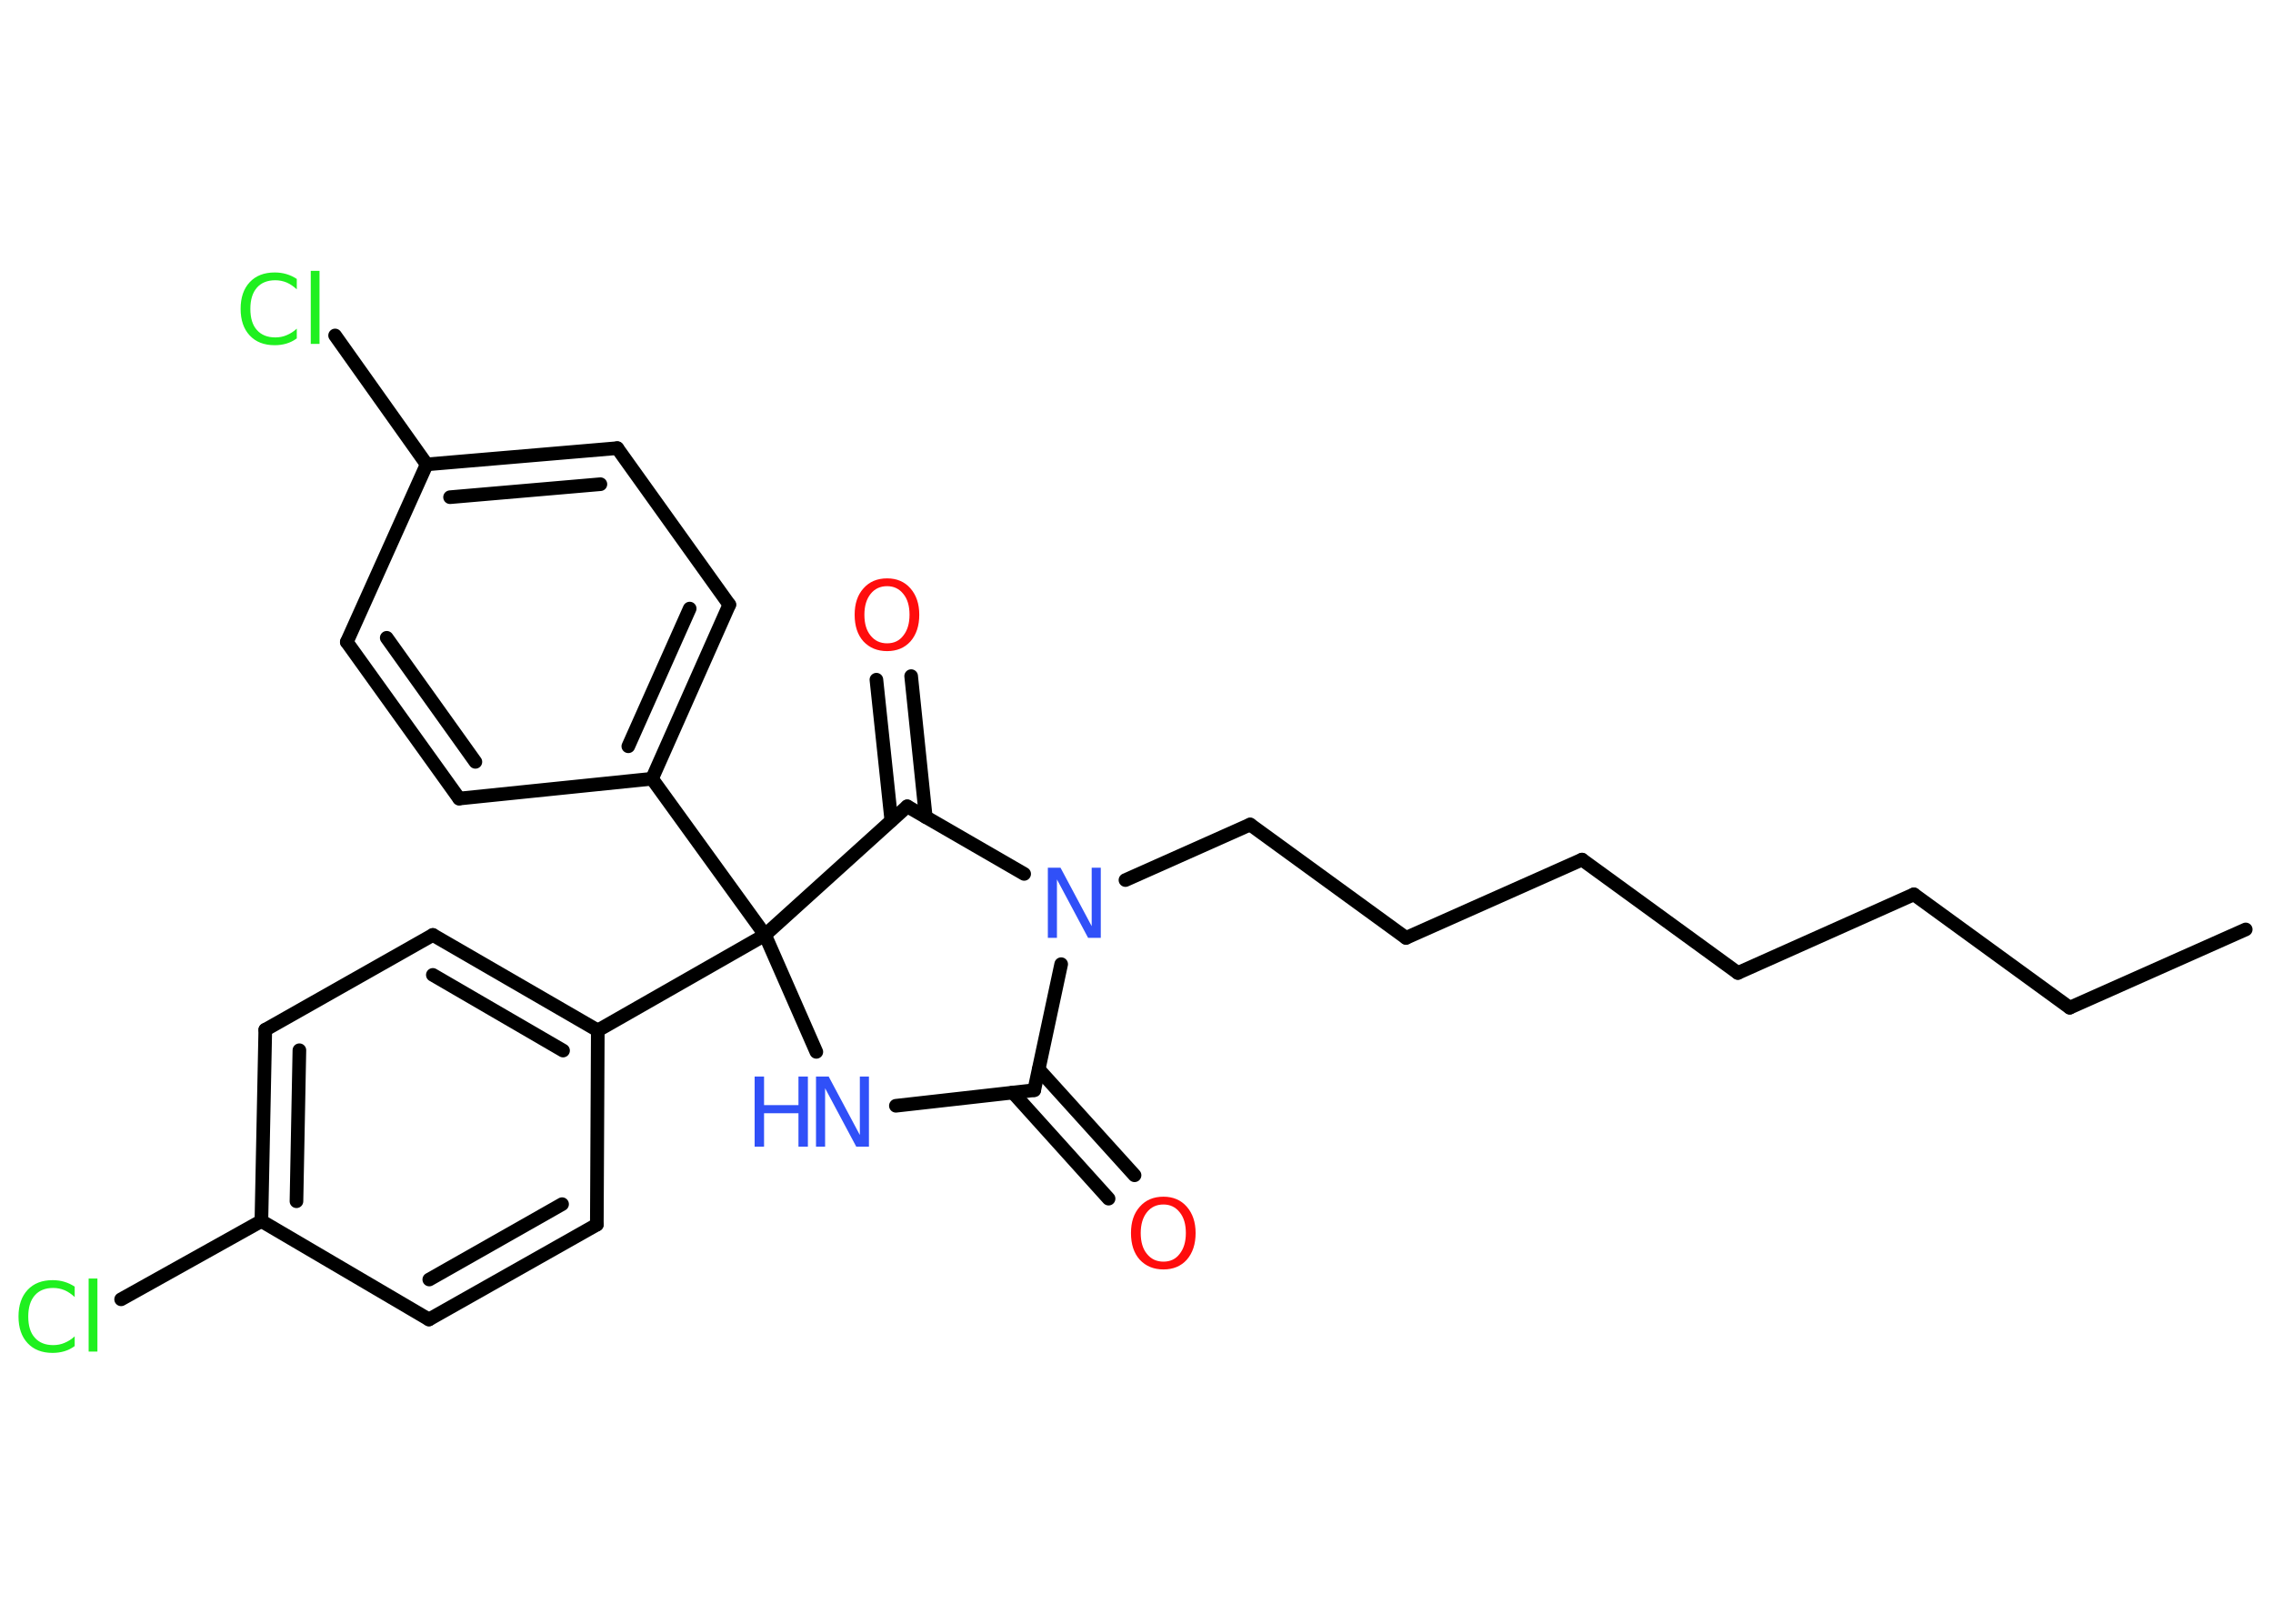 <?xml version='1.0' encoding='UTF-8'?>
<!DOCTYPE svg PUBLIC "-//W3C//DTD SVG 1.1//EN" "http://www.w3.org/Graphics/SVG/1.1/DTD/svg11.dtd">
<svg version='1.2' xmlns='http://www.w3.org/2000/svg' xmlns:xlink='http://www.w3.org/1999/xlink' width='70.0mm' height='50.0mm' viewBox='0 0 70.0 50.0'>
  <desc>Generated by the Chemistry Development Kit (http://github.com/cdk)</desc>
  <g stroke-linecap='round' stroke-linejoin='round' stroke='#000000' stroke-width='.42' fill='#3050F8'>
    <rect x='.0' y='.0' width='70.0' height='50.0' fill='#FFFFFF' stroke='none'/>
    <g id='mol1' class='mol'>
      <line id='mol1bnd1' class='bond' x1='69.16' y1='28.62' x2='63.74' y2='31.03'/>
      <line id='mol1bnd2' class='bond' x1='63.74' y1='31.03' x2='58.94' y2='27.54'/>
      <line id='mol1bnd3' class='bond' x1='58.94' y1='27.54' x2='53.52' y2='29.96'/>
      <line id='mol1bnd4' class='bond' x1='53.52' y1='29.96' x2='48.72' y2='26.47'/>
      <line id='mol1bnd5' class='bond' x1='48.72' y1='26.47' x2='43.3' y2='28.88'/>
      <line id='mol1bnd6' class='bond' x1='43.3' y1='28.88' x2='38.5' y2='25.39'/>
      <line id='mol1bnd7' class='bond' x1='38.5' y1='25.39' x2='34.66' y2='27.1'/>
      <line id='mol1bnd8' class='bond' x1='32.68' y1='29.69' x2='31.85' y2='33.57'/>
      <g id='mol1bnd9' class='bond'>
        <line x1='31.99' y1='32.93' x2='34.94' y2='36.19'/>
        <line x1='31.19' y1='33.64' x2='34.14' y2='36.91'/>
      </g>
      <line id='mol1bnd10' class='bond' x1='31.85' y1='33.57' x2='27.59' y2='34.05'/>
      <line id='mol1bnd11' class='bond' x1='25.14' y1='32.39' x2='23.56' y2='28.79'/>
      <line id='mol1bnd12' class='bond' x1='23.56' y1='28.79' x2='20.08' y2='23.98'/>
      <g id='mol1bnd13' class='bond'>
        <line x1='20.08' y1='23.98' x2='22.46' y2='18.62'/>
        <line x1='19.35' y1='22.98' x2='21.24' y2='18.74'/>
      </g>
      <line id='mol1bnd14' class='bond' x1='22.46' y1='18.62' x2='19.01' y2='13.8'/>
      <g id='mol1bnd15' class='bond'>
        <line x1='19.01' y1='13.8' x2='13.14' y2='14.3'/>
        <line x1='18.49' y1='14.91' x2='13.86' y2='15.31'/>
      </g>
      <line id='mol1bnd16' class='bond' x1='13.14' y1='14.3' x2='10.32' y2='10.33'/>
      <line id='mol1bnd17' class='bond' x1='13.14' y1='14.3' x2='10.68' y2='19.77'/>
      <g id='mol1bnd18' class='bond'>
        <line x1='10.68' y1='19.77' x2='14.14' y2='24.59'/>
        <line x1='11.91' y1='19.64' x2='14.64' y2='23.46'/>
      </g>
      <line id='mol1bnd19' class='bond' x1='20.08' y1='23.98' x2='14.14' y2='24.59'/>
      <line id='mol1bnd20' class='bond' x1='23.56' y1='28.79' x2='18.41' y2='31.73'/>
      <g id='mol1bnd21' class='bond'>
        <line x1='18.41' y1='31.73' x2='13.33' y2='28.79'/>
        <line x1='17.34' y1='32.35' x2='13.33' y2='30.02'/>
      </g>
      <line id='mol1bnd22' class='bond' x1='13.33' y1='28.79' x2='8.17' y2='31.71'/>
      <g id='mol1bnd23' class='bond'>
        <line x1='8.17' y1='31.71' x2='8.05' y2='37.6'/>
        <line x1='9.22' y1='32.34' x2='9.13' y2='36.99'/>
      </g>
      <line id='mol1bnd24' class='bond' x1='8.05' y1='37.6' x2='3.73' y2='40.01'/>
      <line id='mol1bnd25' class='bond' x1='8.05' y1='37.6' x2='13.21' y2='40.63'/>
      <g id='mol1bnd26' class='bond'>
        <line x1='13.21' y1='40.63' x2='18.38' y2='37.71'/>
        <line x1='13.22' y1='39.4' x2='17.31' y2='37.08'/>
      </g>
      <line id='mol1bnd27' class='bond' x1='18.41' y1='31.73' x2='18.38' y2='37.71'/>
      <line id='mol1bnd28' class='bond' x1='23.56' y1='28.79' x2='27.94' y2='24.83'/>
      <line id='mol1bnd29' class='bond' x1='31.54' y1='26.91' x2='27.94' y2='24.83'/>
      <g id='mol1bnd30' class='bond'>
        <line x1='27.45' y1='25.27' x2='26.99' y2='20.93'/>
        <line x1='28.51' y1='25.16' x2='28.06' y2='20.82'/>
      </g>
      <path id='mol1atm8' class='atom' d='M32.27 26.72h.39l.96 1.8v-1.8h.28v2.16h-.39l-.96 -1.8v1.8h-.28v-2.16z' stroke='none'/>
      <path id='mol1atm10' class='atom' d='M35.83 37.09q-.32 .0 -.51 .24q-.19 .24 -.19 .64q.0 .41 .19 .64q.19 .24 .51 .24q.32 .0 .5 -.24q.19 -.24 .19 -.64q.0 -.41 -.19 -.64q-.19 -.24 -.5 -.24zM35.83 36.85q.45 .0 .72 .31q.27 .31 .27 .81q.0 .51 -.27 .82q-.27 .3 -.72 .3q-.45 .0 -.73 -.3q-.27 -.3 -.27 -.82q.0 -.51 .27 -.81q.27 -.31 .73 -.31z' stroke='none' fill='#FF0D0D'/>
      <g id='mol1atm11' class='atom'>
        <path d='M25.13 33.15h.39l.96 1.8v-1.8h.28v2.16h-.39l-.96 -1.8v1.8h-.28v-2.16z' stroke='none'/>
        <path d='M23.24 33.15h.29v.88h1.06v-.88h.29v2.16h-.29v-1.03h-1.06v1.03h-.29v-2.16z' stroke='none'/>
      </g>
      <path id='mol1atm17' class='atom' d='M9.14 8.6v.31q-.15 -.14 -.31 -.21q-.17 -.07 -.35 -.07q-.37 .0 -.57 .23q-.2 .23 -.2 .65q.0 .43 .2 .65q.2 .23 .57 .23q.19 .0 .35 -.07q.17 -.07 .31 -.2v.3q-.15 .11 -.32 .16q-.17 .05 -.36 .05q-.49 .0 -.77 -.3q-.28 -.3 -.28 -.82q.0 -.52 .28 -.82q.28 -.3 .77 -.3q.19 .0 .36 .05q.17 .05 .32 .15zM9.57 8.34h.27v2.25h-.27v-2.25z' stroke='none' fill='#1FF01F'/>
      <path id='mol1atm24' class='atom' d='M2.3 39.63v.31q-.15 -.14 -.31 -.21q-.17 -.07 -.35 -.07q-.37 .0 -.57 .23q-.2 .23 -.2 .65q.0 .43 .2 .65q.2 .23 .57 .23q.19 .0 .35 -.07q.17 -.07 .31 -.2v.3q-.15 .11 -.32 .16q-.17 .05 -.36 .05q-.49 .0 -.77 -.3q-.28 -.3 -.28 -.82q.0 -.52 .28 -.82q.28 -.3 .77 -.3q.19 .0 .36 .05q.17 .05 .32 .15zM2.73 39.37h.27v2.25h-.27v-2.25z' stroke='none' fill='#1FF01F'/>
      <path id='mol1atm28' class='atom' d='M27.32 18.05q-.32 .0 -.51 .24q-.19 .24 -.19 .64q.0 .41 .19 .64q.19 .24 .51 .24q.32 .0 .5 -.24q.19 -.24 .19 -.64q.0 -.41 -.19 -.64q-.19 -.24 -.5 -.24zM27.32 17.81q.45 .0 .72 .31q.27 .31 .27 .81q.0 .51 -.27 .82q-.27 .3 -.72 .3q-.45 .0 -.73 -.3q-.27 -.3 -.27 -.82q.0 -.51 .27 -.81q.27 -.31 .73 -.31z' stroke='none' fill='#FF0D0D'/>
    </g>
  </g>
</svg>

